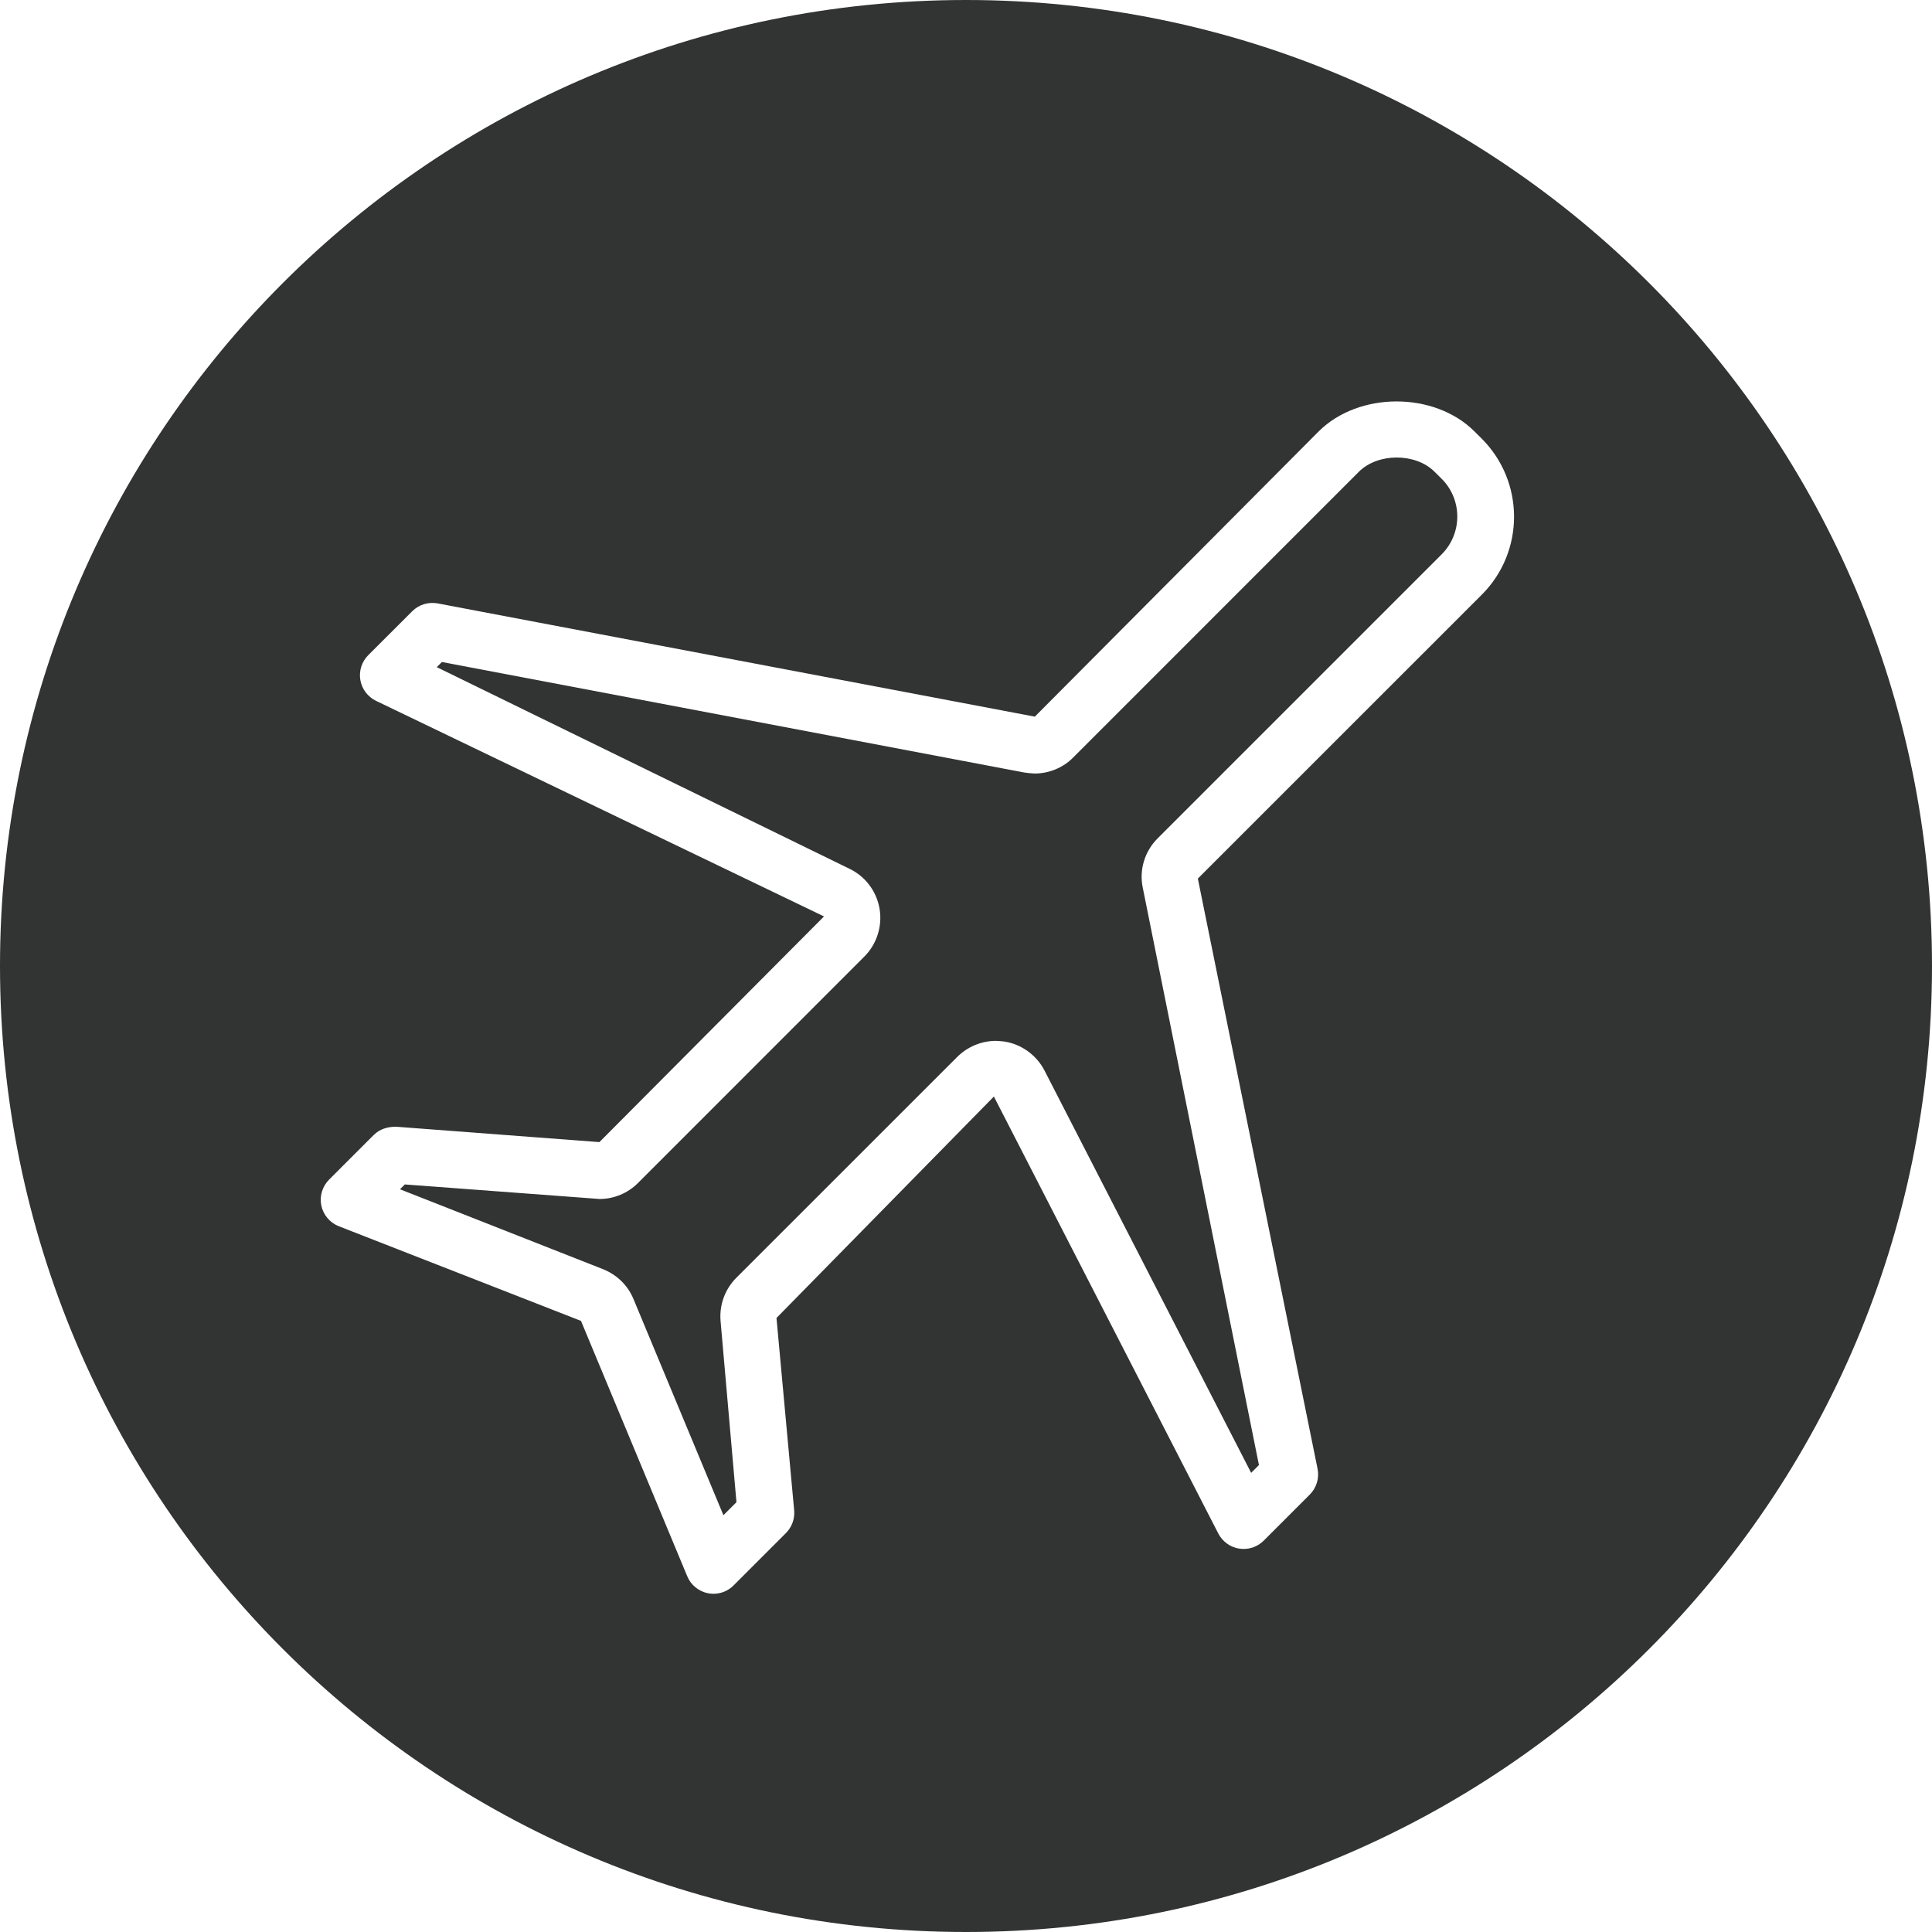 <?xml version="1.0" encoding="utf-8"?>
<!-- Generator: Adobe Illustrator 17.0.0, SVG Export Plug-In . SVG Version: 6.00 Build 0)  -->
<!DOCTYPE svg PUBLIC "-//W3C//DTD SVG 1.1//EN" "http://www.w3.org/Graphics/SVG/1.1/DTD/svg11.dtd">
<svg version="1.1" id="图层_1" xmlns="http://www.w3.org/2000/svg" xmlns:xlink="http://www.w3.org/1999/xlink" x="0px" y="0px"
	 width="32px" height="32px" viewBox="0 0 32 32" enable-background="new 0 0 32 32" xml:space="preserve">
<g>
	<path fill="#323333" d="M23.76,7.813c-0.315-0.314-0.938-0.313-1.252,0l-4.733,4.734c-0.164,0.167-0.398,0.265-0.639,0.265
		c-0.03,0-0.143-0.011-0.172-0.017l-9.645-1.83L7.234,11.05l6.839,3.341c0.262,0.126,0.448,0.375,0.496,0.665
		c0.047,0.287-0.047,0.582-0.253,0.788l-3.749,3.75c-0.165,0.167-0.397,0.265-0.636,0.265l-3.226-0.241l-0.08,0.08l3.364,1.324
		c0.231,0.093,0.409,0.268,0.503,0.493l1.49,3.582l0.216-0.216l-0.263-2.999c-0.023-0.267,0.072-0.529,0.262-0.719l3.659-3.658
		c0.169-0.169,0.402-0.265,0.64-0.265c0.025,0,0.116,0.007,0.14,0.011c0.284,0.045,0.532,0.225,0.664,0.48l3.423,6.664l0.129-0.129
		l-1.924-9.562c-0.062-0.296,0.031-0.603,0.246-0.818l4.704-4.704c0.345-0.344,0.346-0.906,0.001-1.251L23.76,7.813z"/>
	<path fill="#323333" d="M16,0C7.163,0,0,7.163,0,16s7.163,16,16,16s16-7.163,16-16S24.837,0,16,0z M24.544,9.849l-4.704,4.703
		l1.983,9.776c0.031,0.154-0.017,0.314-0.128,0.426l-0.764,0.764c-0.106,0.106-0.256,0.155-0.406,0.132
		c-0.148-0.023-0.276-0.116-0.346-0.25l-3.717-7.238l-3.601,3.668l0.293,3.188c0.012,0.139-0.038,0.275-0.136,0.374L12.15,26.26
		c-0.089,0.089-0.209,0.138-0.333,0.138c-0.03,0-0.061-0.003-0.091-0.009c-0.154-0.031-0.283-0.136-0.343-0.281l-1.76-4.23
		L5.611,20.31c-0.147-0.058-0.256-0.187-0.289-0.342c-0.032-0.155,0.016-0.316,0.128-0.429l0.74-0.74
		c0.097-0.097,0.228-0.137,0.368-0.137l3.37,0.255l3.72-3.738l-7.422-3.572c-0.137-0.067-0.232-0.195-0.258-0.345
		c-0.025-0.15,0.024-0.303,0.132-0.411l0.728-0.727c0.11-0.111,0.267-0.157,0.42-0.13l9.892,1.876l4.701-4.724
		c0.664-0.662,1.917-0.663,2.581,0l0.12,0.119C25.256,7.98,25.255,9.138,24.544,9.849z"/>
</g>
</svg>
